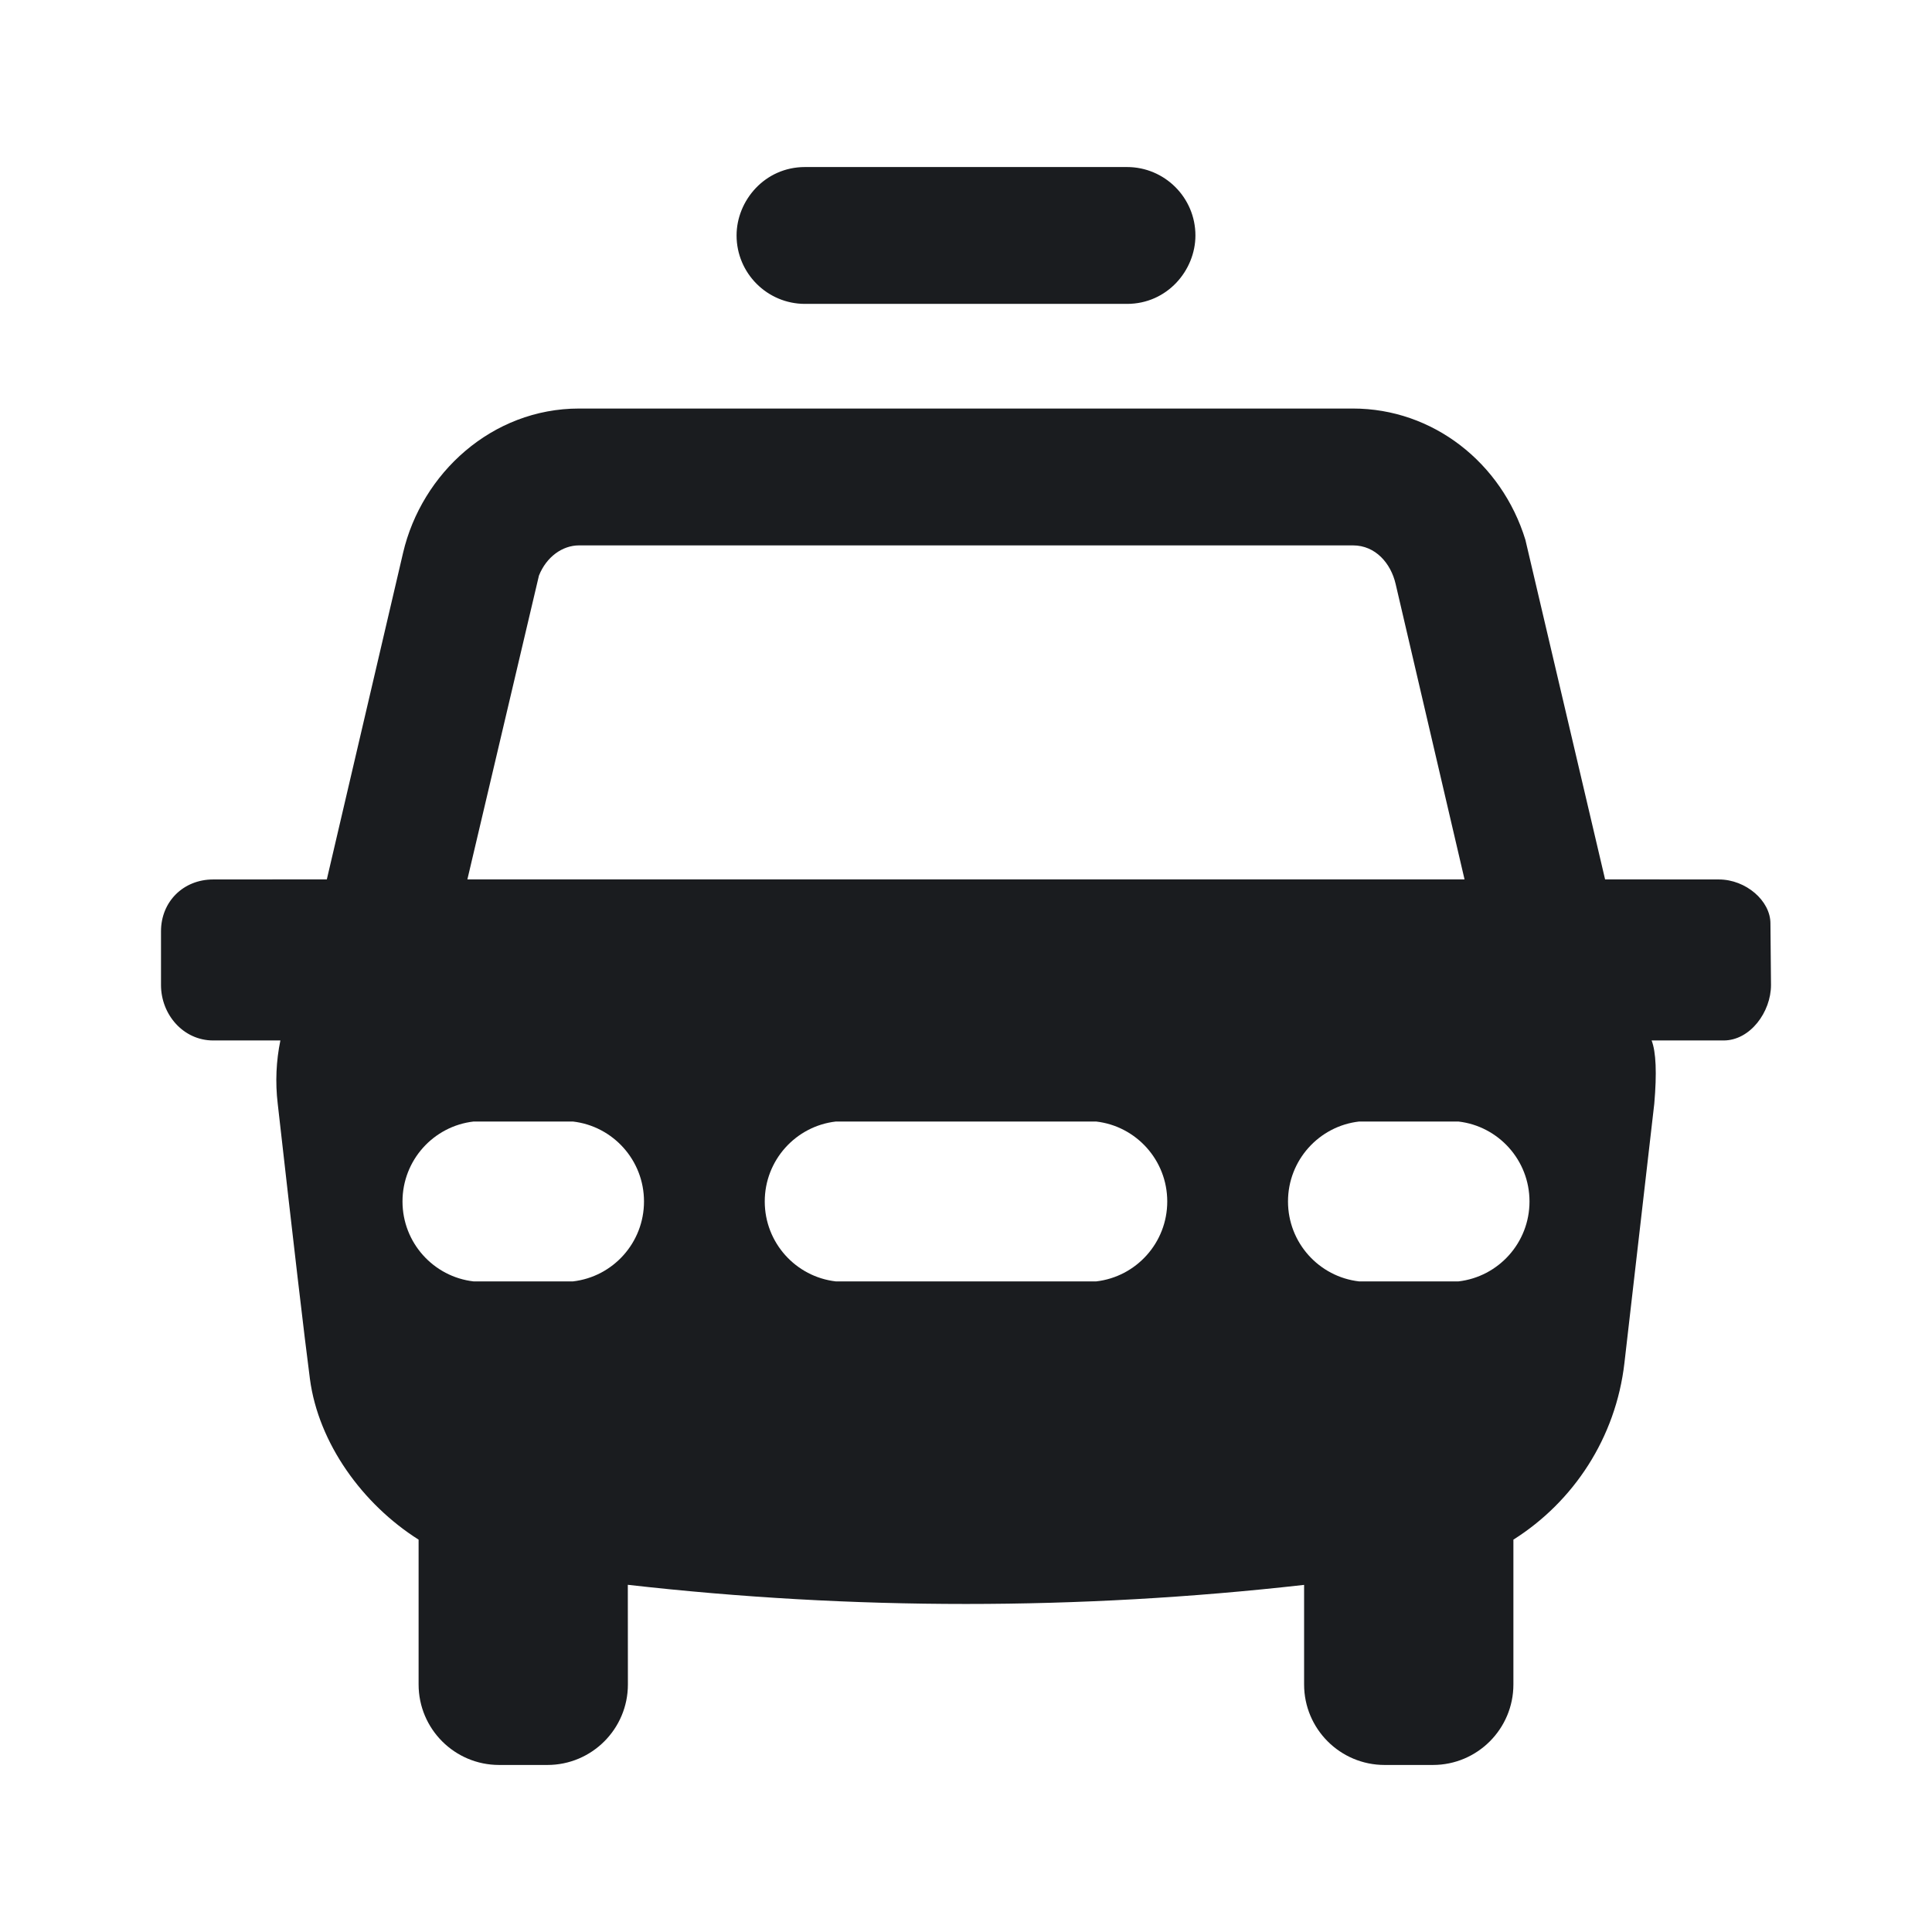 <svg width="24" height="24" viewBox="0 0 24 24" fill="none" xmlns="http://www.w3.org/2000/svg">
<g clip-path="url(#clip0_2214_6770)">
<path fill-rule="evenodd" clip-rule="evenodd" d="M16.807 5.075C17.799 5.075 18.655 5.747 18.949 6.706L19.939 10.924L21.352 10.925C21.688 10.925 21.993 11.19 21.993 11.471L22 12.236C22 12.57 21.743 12.925 21.411 12.925H20.517C20.572 13.068 20.583 13.33 20.55 13.711L20.179 16.933C20.072 17.86 19.548 18.654 18.8 19.126L18.8 20.925C18.8 21.477 18.352 21.925 17.8 21.925H17.2C16.648 21.925 16.2 21.477 16.2 20.925V19.688C14.8 19.846 13.4 19.925 12 19.925C10.6 19.925 9.199 19.846 7.799 19.687L7.8 20.925C7.8 21.477 7.352 21.925 6.8 21.925H6.2C5.648 21.925 5.2 21.477 5.2 20.925L5.2 19.126C4.505 18.687 3.956 17.93 3.85 17.13C3.78 16.596 3.647 15.456 3.45 13.711C3.418 13.442 3.431 13.177 3.483 12.925L2.648 12.925C2.278 12.925 2 12.604 2 12.236V11.569C2 11.2 2.278 10.925 2.648 10.925L4.06 10.924L5.007 6.868C5.238 5.879 6.112 5.075 7.193 5.075H16.807ZM10.383 13.932C9.886 13.989 9.5 14.412 9.5 14.925C9.5 15.438 9.886 15.861 10.383 15.918H13.617C14.114 15.861 14.5 15.438 14.5 14.925C14.5 14.412 14.114 13.989 13.617 13.932H10.383ZM5.883 13.932C5.386 13.989 5 14.412 5 14.925C5 15.438 5.386 15.861 5.883 15.918H7.117C7.614 15.861 8 15.438 8 14.925C8 14.412 7.614 13.989 7.117 13.932H5.883ZM16.883 13.932C16.386 13.989 16 14.412 16 14.925C16 15.438 16.386 15.861 16.883 15.918H18.117C18.614 15.861 19 15.438 19 14.925C19 14.412 18.614 13.989 18.117 13.932H16.883ZM7.193 6.775C6.985 6.775 6.787 6.919 6.695 7.15L5.806 10.924H18.193L17.337 7.254C17.278 6.999 17.088 6.775 16.807 6.775H7.193ZM14 2.075C14.469 2.075 14.85 2.456 14.85 2.925C14.85 3.358 14.5 3.775 14 3.775H10C9.531 3.775 9.15 3.394 9.15 2.925C9.15 2.492 9.5 2.075 10 2.075H14Z" fill="#1A1C1F"/>
</g>
<defs>
<clipPath id="clip0_2214_6770">
<rect width="24" height="24" fill="white"/>
</clipPath>
</defs>
</svg>
